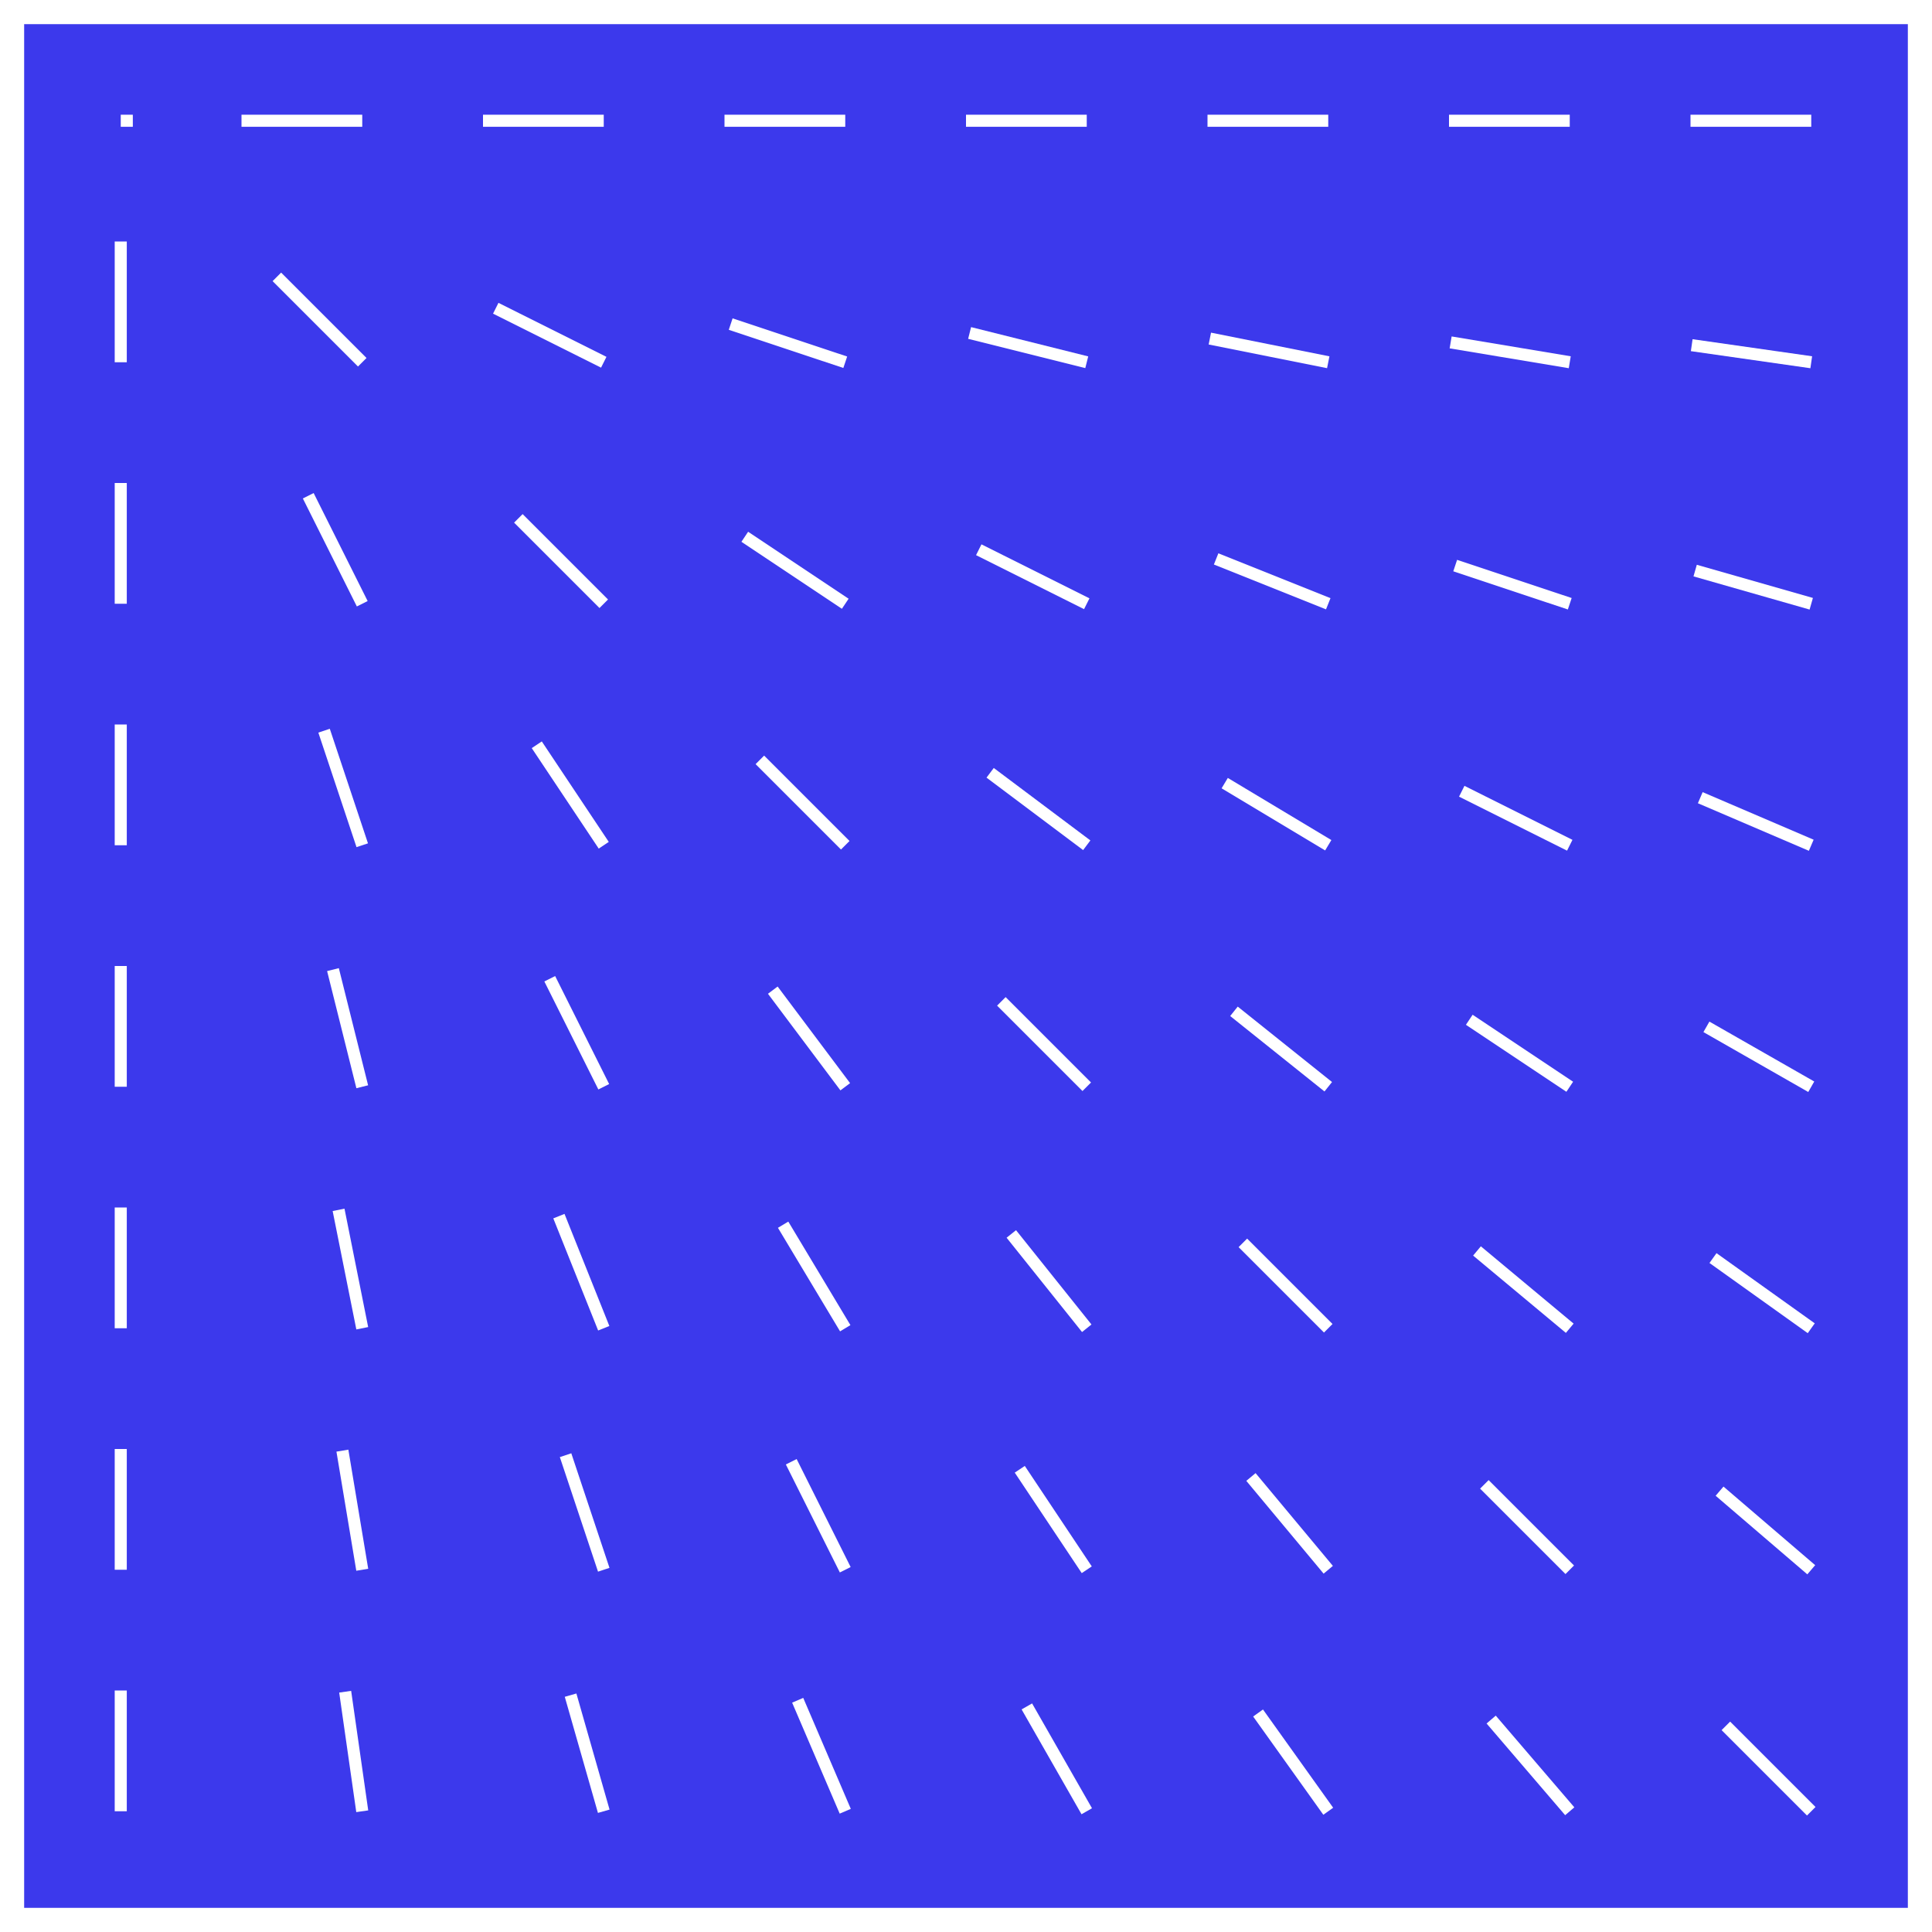 <svg width="160" height="160" viewBox="0 0 160 160" fill="none" xmlns="http://www.w3.org/2000/svg">
<rect x="0" y="0" width="160" height="160" fill="#333333" stroke="none"/>
<rect x="1" y="1" width="158" height="158" fill="white"/>
<rect width="160" height="160" fill="#3C39EC"/>
<path d="M10 10H11" stroke="white"/>
<path d="M30 10L20 10" stroke="white"/>
<path d="M50 10L40 10" stroke="white"/>
<path d="M70 10L60 10" stroke="white"/>
<path d="M90 10L80 10" stroke="white"/>
<path d="M110 10L100 10" stroke="white"/>
<path d="M130 10L120 10" stroke="white"/>
<path d="M150 10L140 10" stroke="white"/>
<path d="M10 30L10 20" stroke="white"/>
<path d="M30 30L22.929 22.929" stroke="white"/>
<path d="M50 30L41.056 25.528" stroke="white"/>
<path d="M70 30L60.513 26.838" stroke="white"/>
<path d="M90 30L80.299 27.575" stroke="white"/>
<path d="M110 30L100.194 28.039" stroke="white"/>
<path d="M130 30L120.136 28.356" stroke="white"/>
<path d="M150 30L140.101 28.586" stroke="white"/>
<path d="M10 50L10 40" stroke="white"/>
<path d="M30 50L25.528 41.056" stroke="white"/>
<path d="M50 50L42.929 42.929" stroke="white"/>
<path d="M70 50L61.679 44.453" stroke="white"/>
<path d="M90 50L81.056 45.528" stroke="white"/>
<path d="M110 50L100.715 46.286" stroke="white"/>
<path d="M130 50L120.513 46.838" stroke="white"/>
<path d="M150 50L140.385 47.253" stroke="white"/>
<path d="M10 70L10 60" stroke="white"/>
<path d="M30 70L26.838 60.513" stroke="white"/>
<path d="M50 70L44.453 61.679" stroke="white"/>
<path d="M70 70L62.929 62.929" stroke="white"/>
<path d="M90 70L82 64" stroke="white"/>
<path d="M110 70L101.425 64.855" stroke="white"/>
<path d="M130 70L121.056 65.528" stroke="white"/>
<path d="M150 70L140.809 66.061" stroke="white"/>
<path d="M10 90L10 80" stroke="white"/>
<path d="M30 90L27.575 80.299" stroke="white"/>
<path d="M50 90L45.528 81.056" stroke="white"/>
<path d="M70 90L64 82" stroke="white"/>
<path d="M90 90L82.929 82.929" stroke="white"/>
<path d="M110 90L102.191 83.753" stroke="white"/>
<path d="M130 90L121.679 84.453" stroke="white"/>
<path d="M150 90L141.318 85.039" stroke="white"/>
<path d="M10 110L10 100" stroke="white"/>
<path d="M30 110L28.039 100.194" stroke="white"/>
<path d="M50 110L46.286 100.715" stroke="white"/>
<path d="M70 110L64.855 101.425" stroke="white"/>
<path d="M90 110L83.753 102.191" stroke="white"/>
<path d="M110 110L102.929 102.929" stroke="white"/>
<path d="M130 110L122.318 103.598" stroke="white"/>
<path d="M150 110L141.863 104.188" stroke="white"/>
<path d="M10 130L10 120" stroke="white"/>
<path d="M30 130L28.356 120.136" stroke="white"/>
<path d="M50 130L46.838 120.513" stroke="white"/>
<path d="M70 130L65.528 121.056" stroke="white"/>
<path d="M90 130L84.453 121.679" stroke="white"/>
<path d="M110 130L103.598 122.318" stroke="white"/>
<path d="M130 130L122.929 122.929" stroke="white"/>
<path d="M150 130L142.407 123.492" stroke="white"/>
<path d="M10 150L10 140" stroke="white"/>
<path d="M30 150L28.586 140.101" stroke="white"/>
<path d="M50 150L47.253 140.385" stroke="white"/>
<path d="M70 150L66.061 140.809" stroke="white"/>
<path d="M90 150L85.039 141.318" stroke="white"/>
<path d="M110 150L104.188 141.863" stroke="white"/>
<path d="M130 150L123.492 142.407" stroke="white"/>
<path d="M150 150L142.929 142.929" stroke="white"/>
<rect x="1" y="1" width="158" height="158" stroke="white" stroke-width="2"/>
</svg>
